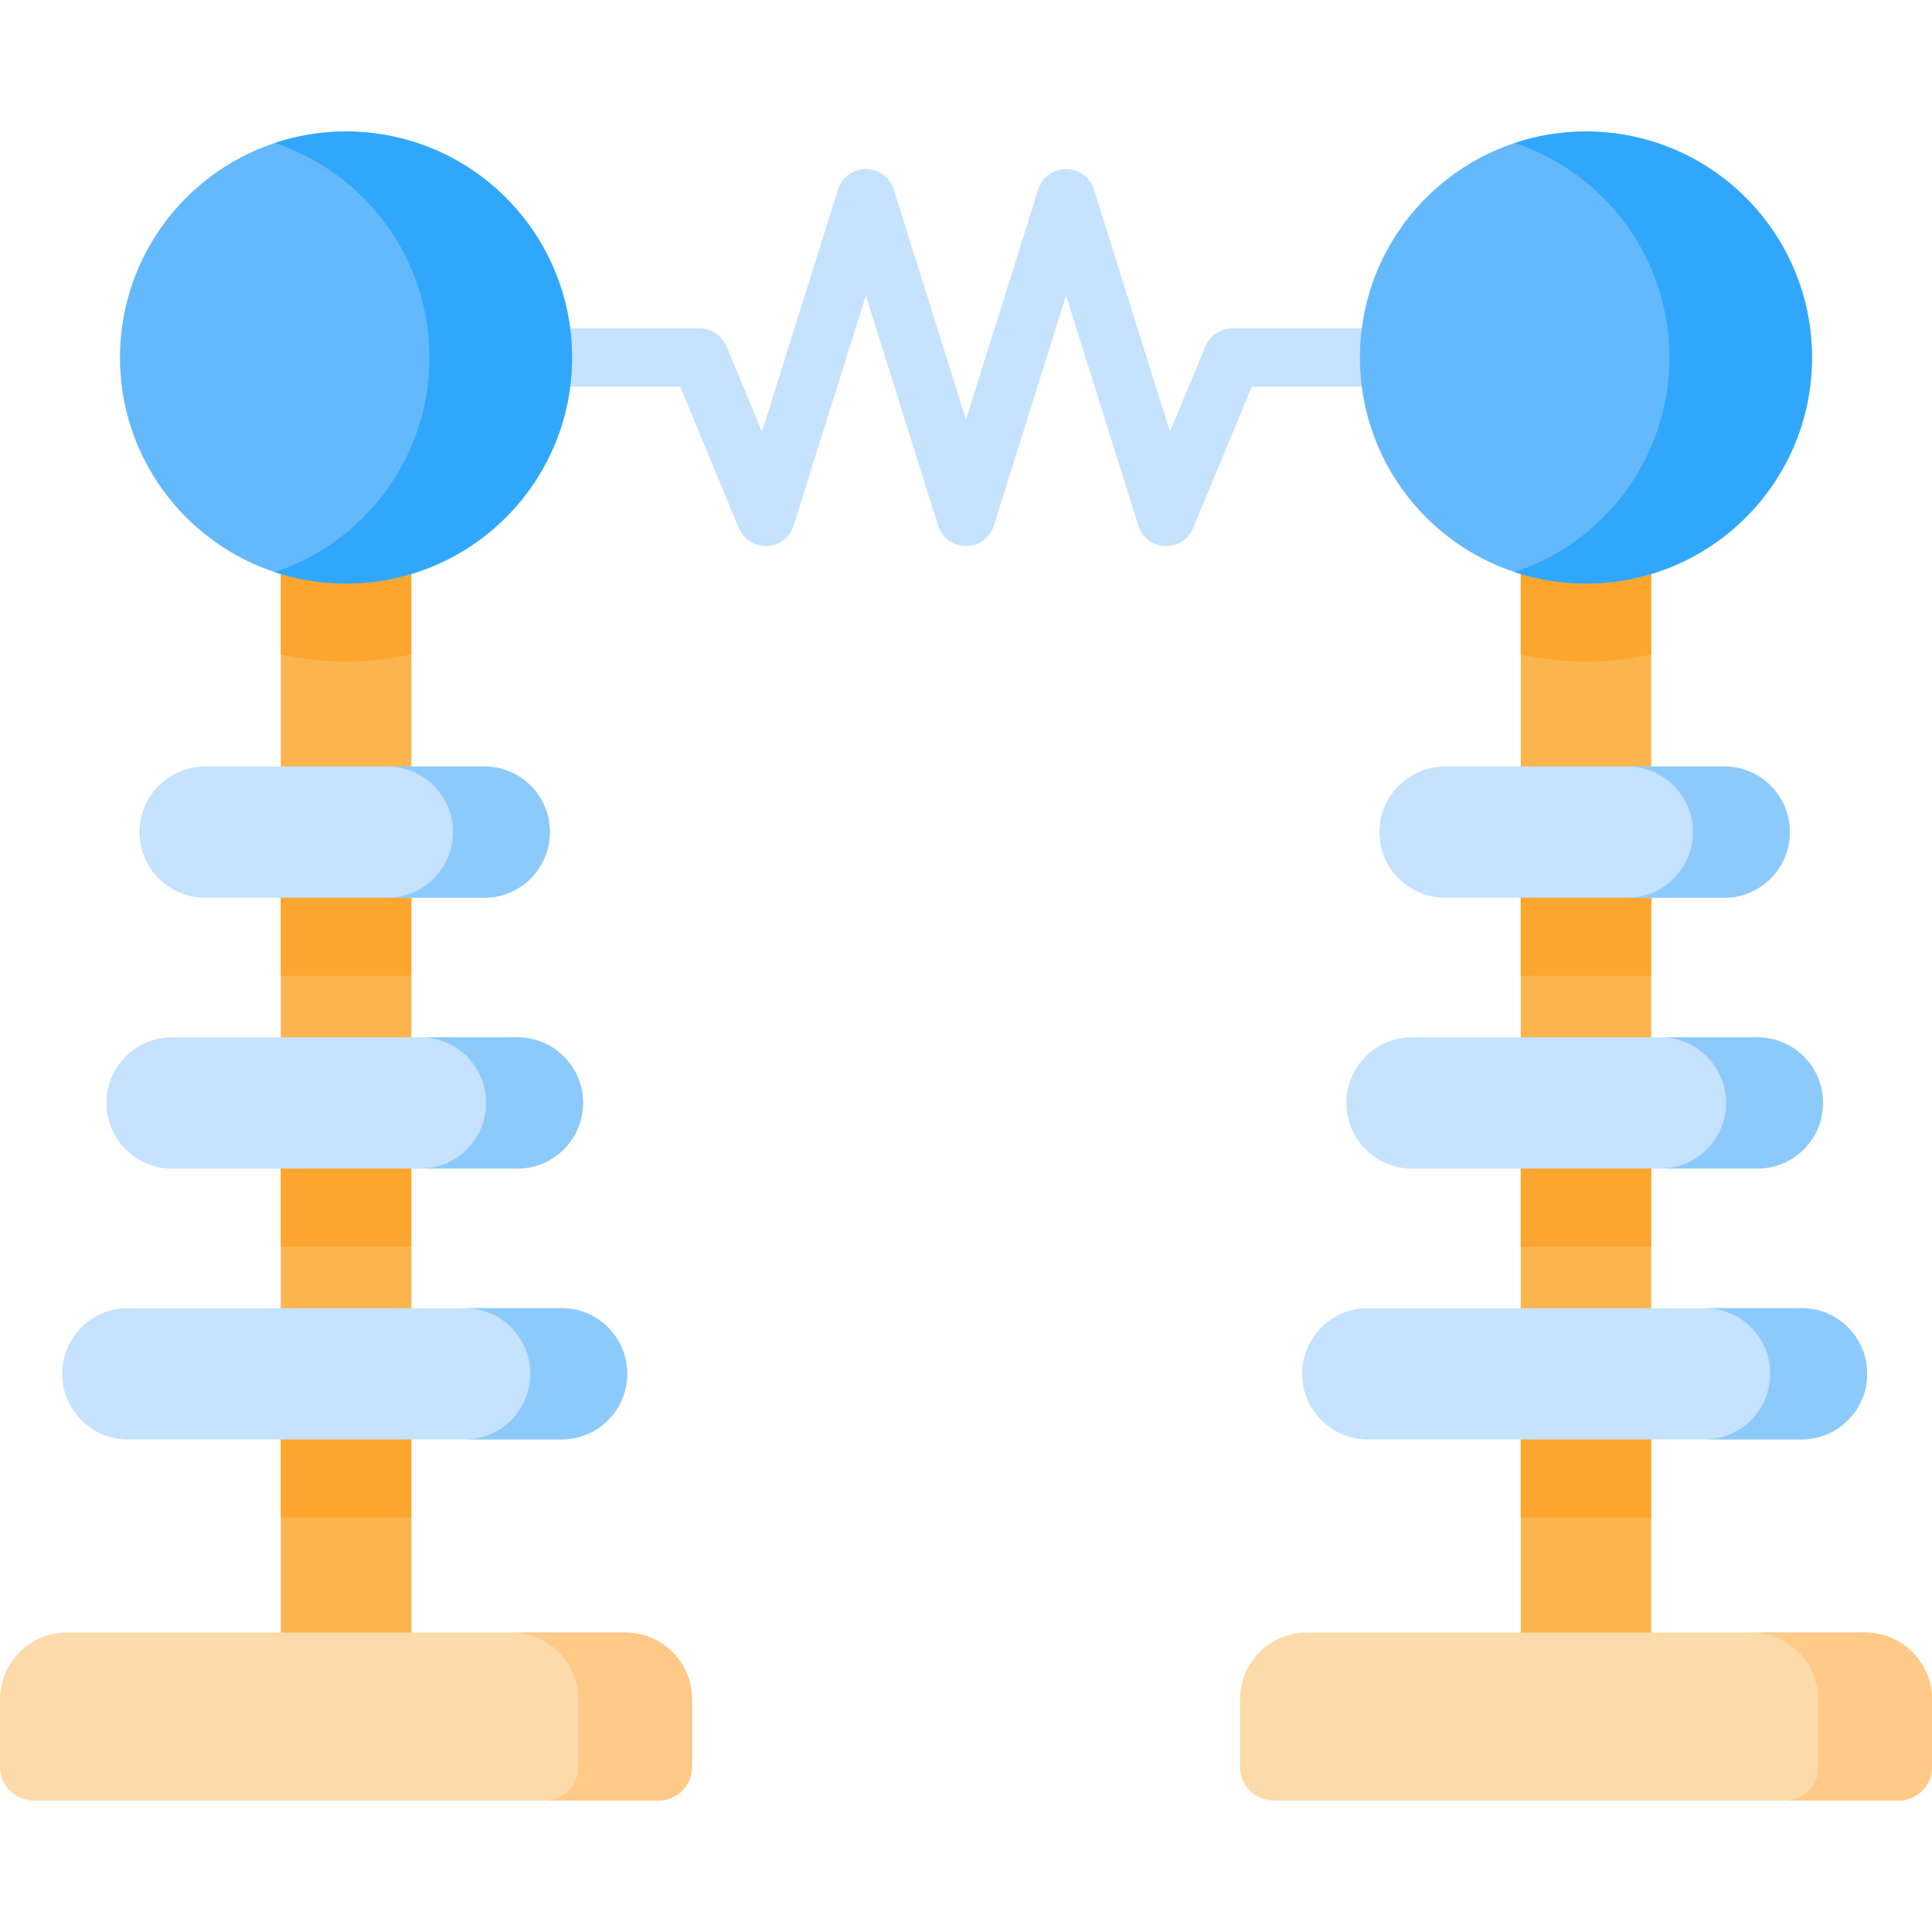 <svg id="Capa_1" enable-background="new 0 0 512 512" height="512" viewBox="0 0 512 512" width="512" xmlns="http://www.w3.org/2000/svg"><g><path d="m202.938 144.72c-3.111 0-5.934-1.872-7.135-4.766l-15.544-37.471h-31.923c-4.267 0-7.726-3.459-7.726-7.726s3.459-7.726 7.726-7.726h37.082c3.124 0 5.94 1.881 7.137 4.766l9.379 22.61 20.161-64.202c1.011-3.22 3.996-5.411 7.371-5.411s6.36 2.191 7.371 5.411l19.157 61.002 19.156-61.002c1.011-3.22 3.996-5.411 7.371-5.411s6.36 2.191 7.371 5.411l20.165 64.204 9.379-22.611c1.197-2.885 4.013-4.766 7.137-4.766h40.005c4.268 0 7.726 3.459 7.726 7.726s-3.459 7.726-7.726 7.726h-34.845l-15.544 37.471c-1.245 3.002-4.224 4.905-7.48 4.759-3.246-.144-6.054-2.304-7.028-5.403l-19.16-61.004-19.156 61.003c-1.012 3.22-3.996 5.411-7.372 5.411-3.375 0-6.36-2.191-7.371-5.411l-19.157-61.002-19.156 61.002c-.973 3.1-3.782 5.26-7.028 5.404-.113.004-.229.006-.343.006z" fill="#c5e2ff"/><g><g><g><g><g><path d="m108.992 105.226v333.773h-34.575v-333.773c0-9.553 7.735-17.288 17.288-17.288 9.542 0 17.287 7.735 17.287 17.288z" fill="#fcb44d"/><g fill="#fca62f"><path d="m108.992 105.226v68.2c-5.566 1.239-11.36 1.879-17.288 1.879s-11.721-.64-17.288-1.879v-68.2c0-9.553 7.735-17.288 17.288-17.288 9.543 0 17.288 7.735 17.288 17.288z"/><path d="m74.417 220.858h34.575v37.715h-34.575z"/><path d="m74.417 300.036h34.575v30.31h-34.575z"/><path d="m74.417 361.999h34.575v40.121h-34.575z"/></g><path d="m174.537 477.146h-165.672c-4.896 0-8.865-3.969-8.865-8.865v-17.914c0-9.792 7.938-17.73 17.73-17.73h147.942c9.792 0 17.73 7.938 17.73 17.73v17.914c0 4.896-3.969 8.865-8.865 8.865z" fill="#fddaa9"/><path d="m183.402 450.365v17.916c0 4.893-3.972 8.865-8.865 8.865h-30.141c4.894 0 8.865-3.972 8.865-8.865v-17.916c0-9.787-7.934-17.73-17.73-17.73h30.141c9.796 0 17.73 7.943 17.73 17.73z" fill="#ffc988"/></g><g><circle cx="91.701" cy="94.757" fill="#64b9fc" r="59.899"/><path d="m151.594 94.76c0 33.084-26.81 59.893-59.893 59.893-6.606 0-12.949-1.064-18.891-3.054 23.824-7.905 41.002-30.361 41.002-56.839s-17.177-48.948-41.002-56.852c5.942-1.99 12.285-3.054 18.891-3.054 33.083-.001 59.893 26.822 59.893 59.906z" fill="#31a7fb"/></g></g><g><path d="m128.337 237.916h-73.96c-9.609 0-17.398-7.79-17.398-17.398 0-9.609 7.79-17.398 17.398-17.398h73.961c9.609 0 17.398 7.79 17.398 17.398 0 9.609-7.79 17.398-17.399 17.398z" fill="#c5e2ff"/><path d="m145.74 220.522c0 4.802-1.952 9.15-5.102 12.3-3.15 3.139-7.497 5.091-12.3 5.091h-25.694c4.802 0 9.15-1.952 12.3-5.091 3.15-3.15 5.102-7.498 5.102-12.3 0-9.615-7.797-17.401-17.401-17.401h25.694c9.604 0 17.401 7.786 17.401 17.401z" fill="#8dcafc"/></g><g><path d="m137.119 309.69h-91.525c-9.609 0-17.398-7.79-17.398-17.398 0-9.609 7.79-17.398 17.398-17.398h91.525c9.609 0 17.398 7.79 17.398 17.398.001 9.608-7.789 17.398-17.398 17.398z" fill="#c5e2ff"/><path d="m154.522 292.295c0 4.802-1.952 9.15-5.102 12.3-3.15 3.139-7.497 5.091-12.3 5.091h-25.694c4.802 0 9.15-1.952 12.3-5.091 3.15-3.15 5.102-7.497 5.102-12.3 0-9.615-7.797-17.401-17.401-17.401h25.694c9.604 0 17.401 7.787 17.401 17.401z" fill="#8dcafc"/></g><g><path d="m148.829 381.463h-114.944c-9.609 0-17.398-7.789-17.398-17.398 0-9.609 7.79-17.398 17.398-17.398h114.944c9.609 0 17.398 7.789 17.398 17.398 0 9.609-7.789 17.398-17.398 17.398z" fill="#c5e2ff"/><path d="m166.231 364.069c0 4.802-1.952 9.15-5.102 12.3-3.15 3.139-7.498 5.091-12.3 5.091h-25.694c4.802 0 9.15-1.952 12.3-5.091 3.15-3.15 5.102-7.497 5.102-12.3 0-9.615-7.797-17.401-17.401-17.401h25.694c9.604 0 17.401 7.786 17.401 17.401z" fill="#8dcafc"/></g></g></g><g><g><g><g><path d="m437.59 105.226v333.773h-34.575v-333.773c0-9.553 7.735-17.288 17.288-17.288 9.541 0 17.287 7.735 17.287 17.288z" fill="#fcb44d"/><g fill="#fca62f"><path d="m437.59 105.226v68.2c-5.566 1.239-11.36 1.879-17.288 1.879s-11.721-.64-17.288-1.879v-68.2c0-9.553 7.735-17.288 17.288-17.288 9.542 0 17.288 7.735 17.288 17.288z"/><path d="m403.014 220.858h34.575v37.715h-34.575z"/><path d="m403.014 300.036h34.575v30.31h-34.575z"/><path d="m403.014 361.999h34.575v40.121h-34.575z"/></g><path d="m503.135 477.146h-165.672c-4.896 0-8.865-3.969-8.865-8.865v-17.914c0-9.792 7.938-17.73 17.73-17.73h147.942c9.792 0 17.73 7.938 17.73 17.73v17.914c0 4.896-3.969 8.865-8.865 8.865z" fill="#fddaa9"/><path d="m512 450.365v17.916c0 4.893-3.972 8.865-8.865 8.865h-30.141c4.894 0 8.865-3.972 8.865-8.865v-17.916c0-9.787-7.934-17.73-17.73-17.73h30.141c9.796 0 17.73 7.943 17.73 17.73z" fill="#ffc988"/></g><g><circle cx="420.299" cy="94.757" fill="#64b9fc" r="59.899"/><path d="m480.192 94.76c0 33.084-26.81 59.893-59.893 59.893-6.606 0-12.949-1.064-18.891-3.054 23.824-7.905 41.002-30.361 41.002-56.839s-17.177-48.948-41.002-56.852c5.942-1.99 12.285-3.054 18.891-3.054 33.083-.001 59.893 26.822 59.893 59.906z" fill="#31a7fb"/></g></g><g><path d="m456.935 237.916h-73.961c-9.609 0-17.398-7.79-17.398-17.398 0-9.609 7.79-17.398 17.398-17.398h73.961c9.609 0 17.398 7.79 17.398 17.398 0 9.609-7.789 17.398-17.398 17.398z" fill="#c5e2ff"/><path d="m474.337 220.522c0 4.802-1.952 9.15-5.102 12.3-3.15 3.139-7.497 5.091-12.3 5.091h-25.694c4.802 0 9.15-1.952 12.3-5.091 3.15-3.15 5.102-7.498 5.102-12.3 0-9.615-7.797-17.401-17.401-17.401h25.694c9.604 0 17.401 7.786 17.401 17.401z" fill="#8dcafc"/></g><g><path d="m465.717 309.69h-91.525c-9.609 0-17.398-7.79-17.398-17.398 0-9.609 7.79-17.398 17.398-17.398h91.525c9.609 0 17.398 7.79 17.398 17.398 0 9.608-7.789 17.398-17.398 17.398z" fill="#c5e2ff"/><path d="m483.119 292.295c0 4.802-1.952 9.15-5.102 12.3-3.15 3.139-7.497 5.091-12.3 5.091h-25.694c4.802 0 9.15-1.952 12.3-5.091 3.15-3.15 5.102-7.497 5.102-12.3 0-9.615-7.797-17.401-17.401-17.401h25.694c9.605 0 17.401 7.787 17.401 17.401z" fill="#8dcafc"/></g><g><path d="m477.427 381.463h-114.944c-9.609 0-17.398-7.789-17.398-17.398 0-9.609 7.789-17.398 17.398-17.398h114.944c9.609 0 17.398 7.789 17.398 17.398 0 9.609-7.79 17.398-17.398 17.398z" fill="#c5e2ff"/><path d="m494.829 364.069c0 4.802-1.952 9.15-5.102 12.3-3.15 3.139-7.497 5.091-12.3 5.091h-25.694c4.802 0 9.15-1.952 12.3-5.091 3.15-3.15 5.102-7.497 5.102-12.3 0-9.615-7.797-17.401-17.401-17.401h25.694c9.604 0 17.401 7.786 17.401 17.401z" fill="#8dcafc"/></g></g></g></g></g></svg>